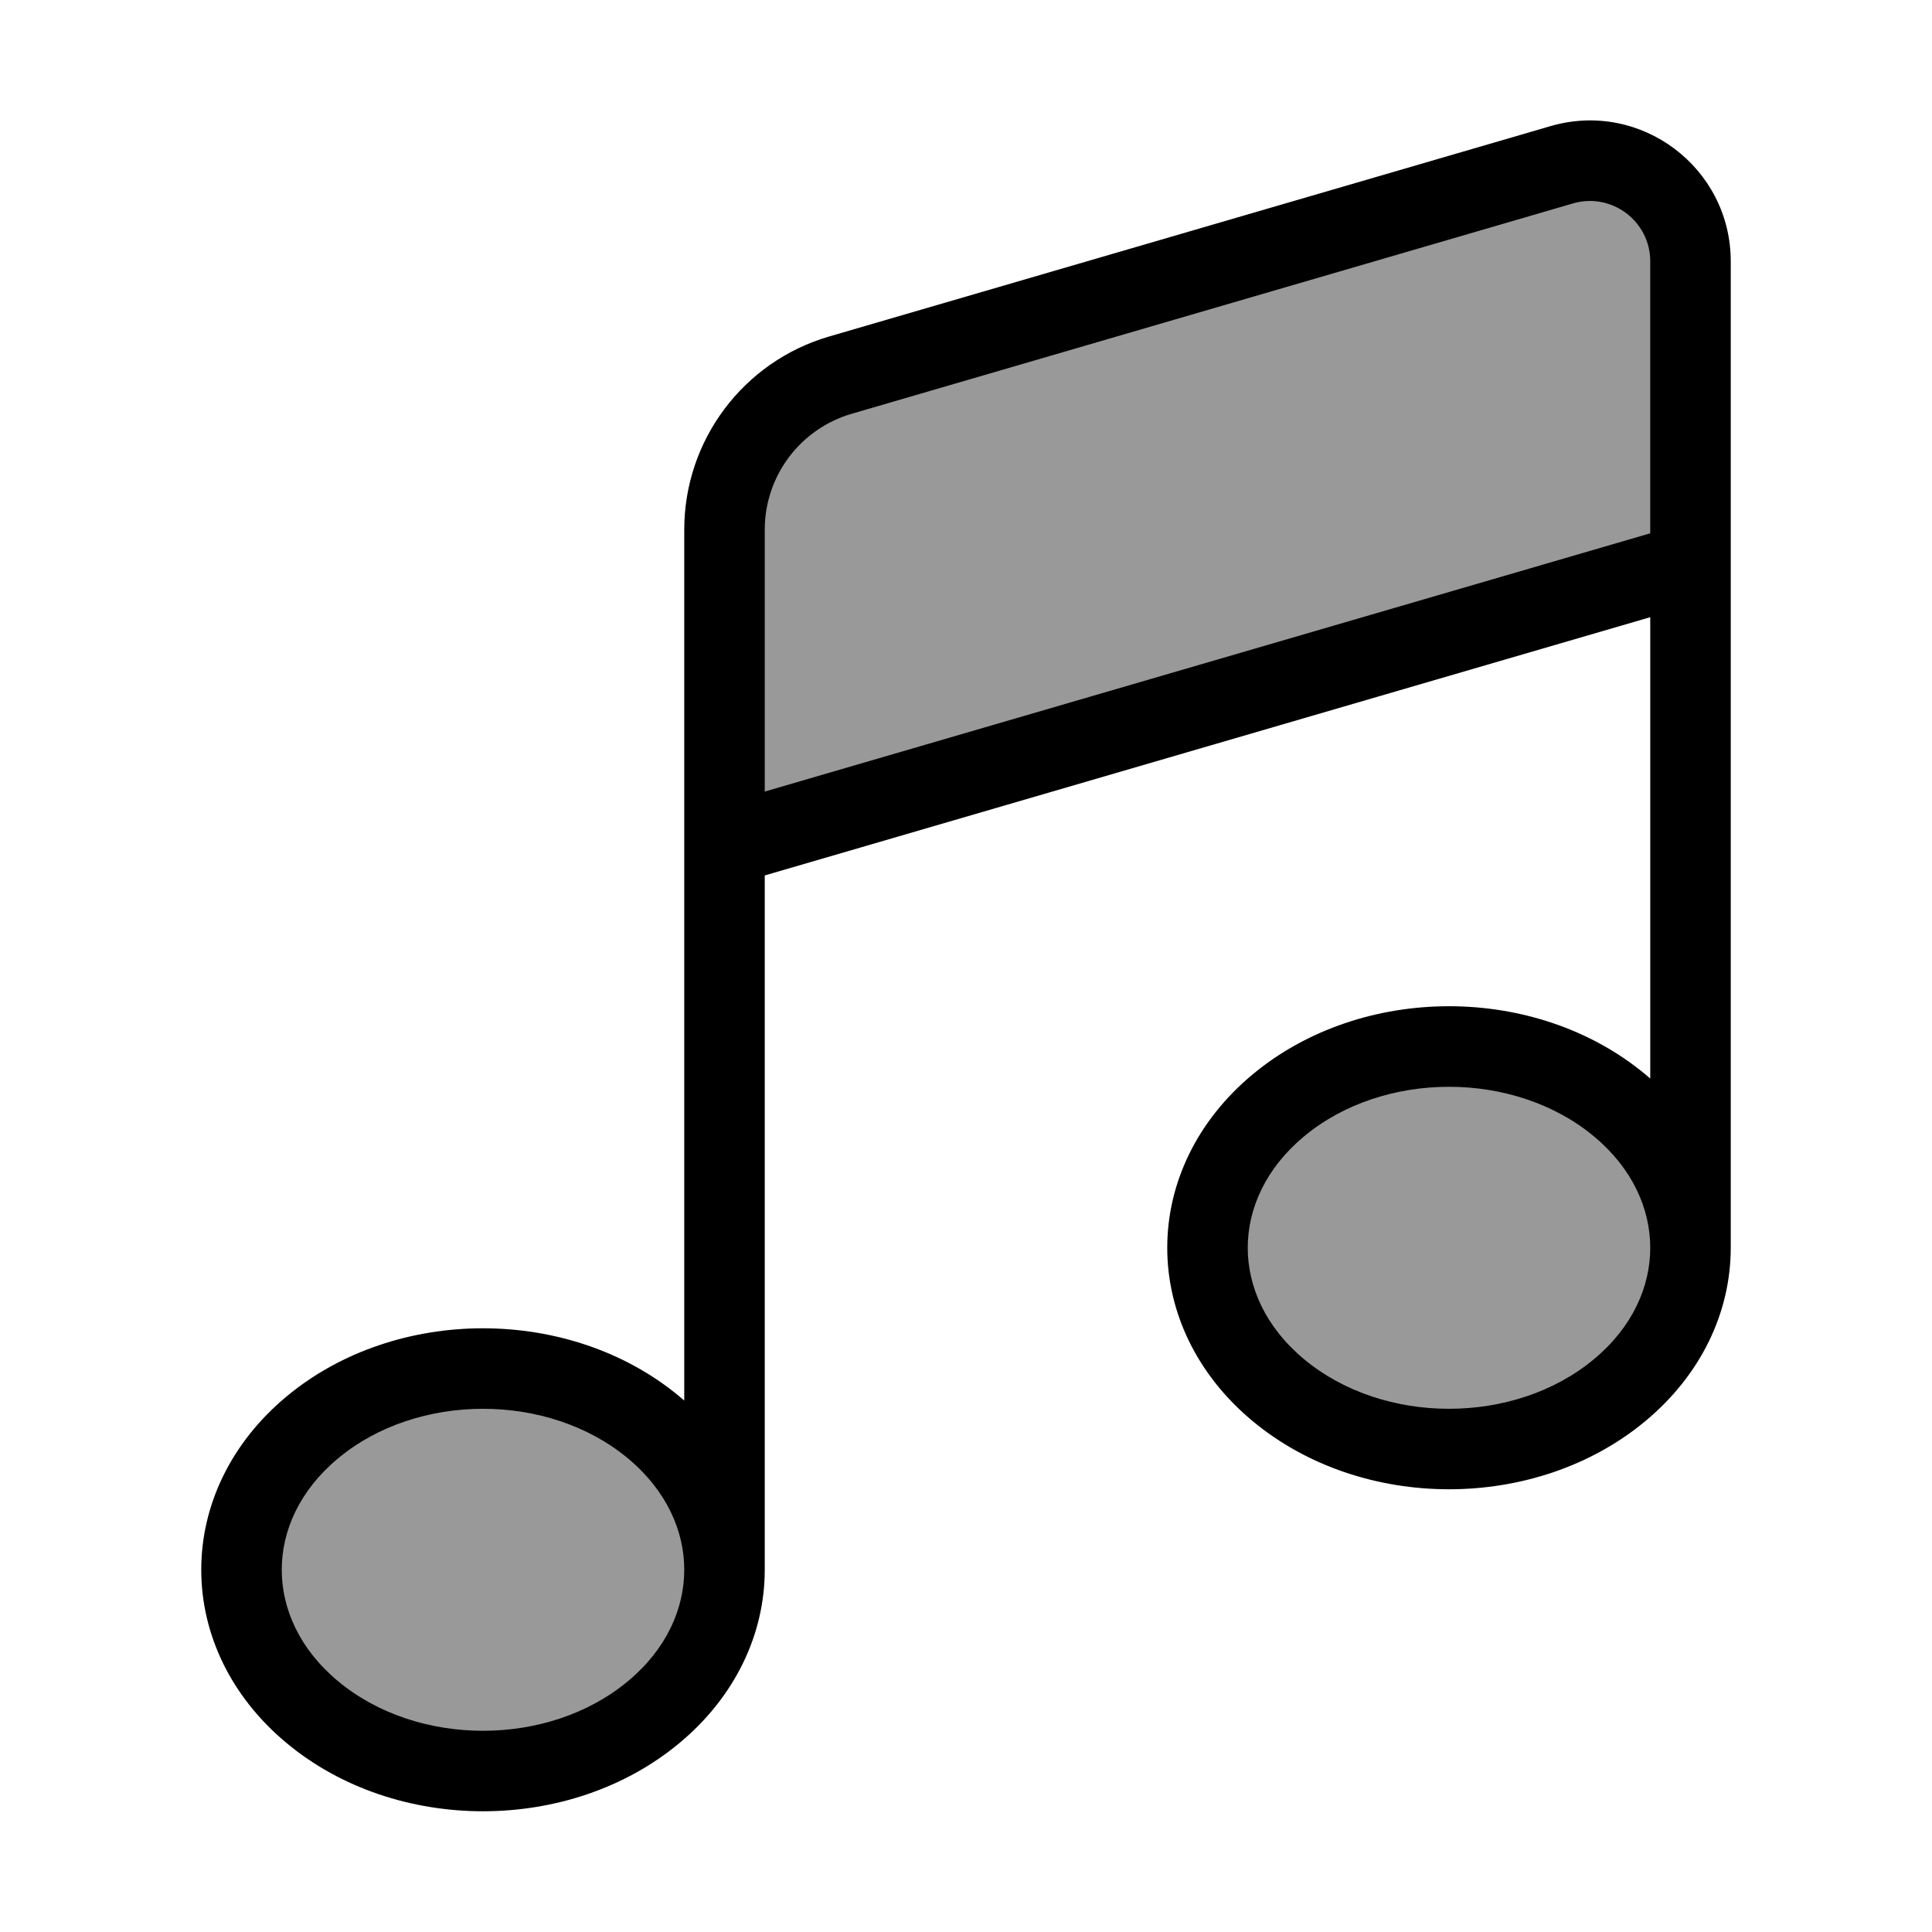 <svg width="24" height="24" viewBox="0 0 24 24" fill="none" xmlns="http://www.w3.org/2000/svg">
<g opacity="0.4">
<path d="M21 7V3.247C21 2.413 20.2 1.813 19.4 2.047L10.44 4.66C9.587 4.909 9 5.691 9 6.58V10.5L21 7Z" fill="#000"/>
<path d="M20.121 13.732C21.293 14.709 21.293 16.291 20.121 17.268C18.95 18.244 17.05 18.244 15.879 17.268C14.707 16.291 14.707 14.709 15.879 13.732C17.05 12.756 18.95 12.756 20.121 13.732Z" fill="#000"/>
<path d="M8.121 17.732C9.293 18.709 9.293 20.291 8.121 21.268C6.95 22.244 5.05 22.244 3.879 21.268C2.707 20.291 2.707 18.709 3.879 17.732C5.05 16.756 6.95 16.756 8.121 17.732Z" fill="#000"/>
</g>
<path fill-rule="evenodd" clip-rule="evenodd" d="M19.26 1.567C20.38 1.24 21.5 2.08 21.5 3.247V6.989C21.5 6.996 21.5 7.004 21.5 7.012V15.5C21.5 16.299 21.133 17.076 20.441 17.652C19.084 18.783 16.916 18.783 15.559 17.652C14.867 17.076 14.5 16.299 14.5 15.5C14.5 14.701 14.867 13.924 15.559 13.348C16.916 12.217 19.084 12.217 20.441 13.348C20.461 13.365 20.481 13.382 20.5 13.398V7.667L9.5 10.875L9.5 19.5C9.5 20.299 9.133 21.076 8.441 21.652C7.084 22.783 4.916 22.783 3.559 21.652C2.867 21.076 2.5 20.299 2.5 19.5C2.5 18.701 2.867 17.924 3.559 17.348C4.916 16.218 7.084 16.218 8.441 17.348C8.461 17.365 8.481 17.381 8.5 17.398V10.511C8.5 10.504 8.5 10.496 8.5 10.489V6.58C8.5 5.469 9.233 4.491 10.3 4.18L19.26 1.567ZM9.5 9.833L20.5 6.625V3.247C20.5 2.747 20.02 2.387 19.54 2.527L10.58 5.14C9.94 5.327 9.5 5.913 9.5 6.58V9.833ZM7.801 18.117C8.281 18.517 8.5 19.019 8.5 19.499L8.5 19.5C8.5 19.981 8.282 20.484 7.801 20.884C6.815 21.706 5.185 21.706 4.199 20.884C3.718 20.484 3.5 19.981 3.5 19.5C3.5 19.02 3.718 18.517 4.199 18.117C5.185 17.295 6.815 17.295 7.801 18.117ZM16.199 14.117C17.185 13.295 18.815 13.295 19.801 14.117C20.282 14.517 20.5 15.02 20.5 15.5C20.5 15.981 20.282 16.484 19.801 16.884C18.815 17.706 17.185 17.706 16.199 16.884C15.718 16.484 15.5 15.981 15.5 15.5C15.5 15.02 15.718 14.517 16.199 14.117Z" fill="#000"/>
</svg>
